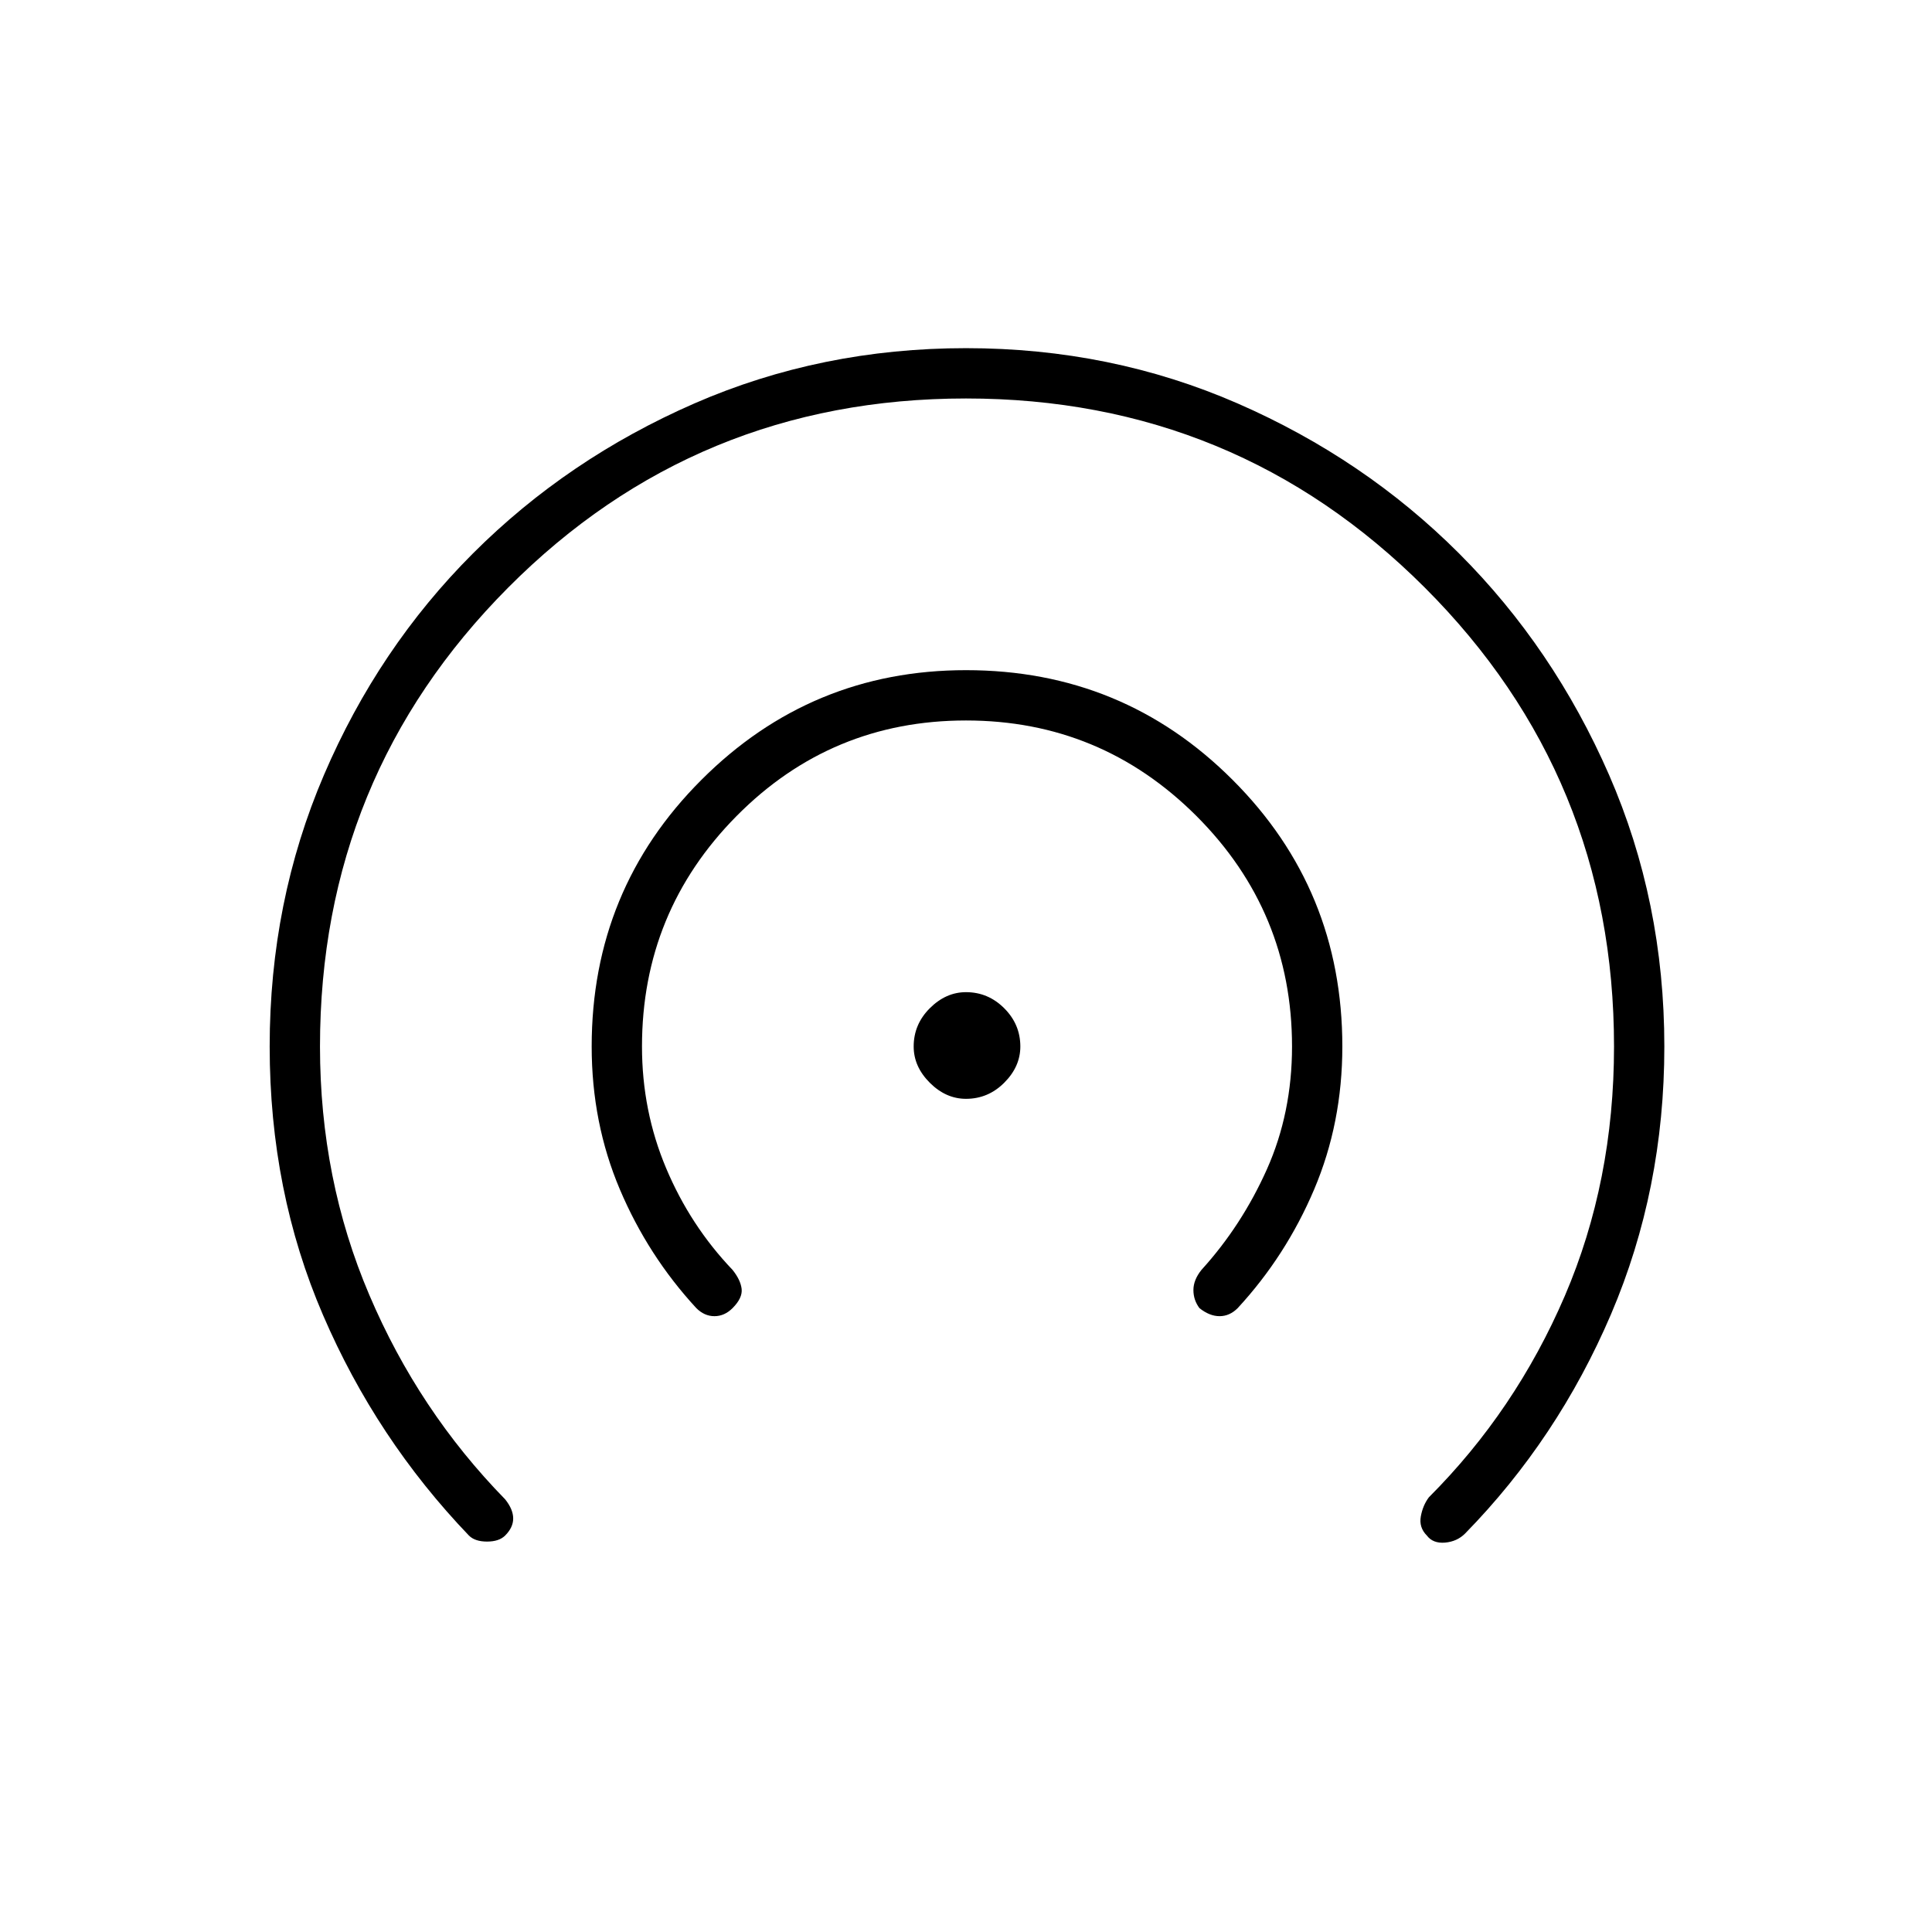 <svg xmlns="http://www.w3.org/2000/svg" height="24" width="24"><path d="M12 13.65q-.25 0-.45-.2t-.2-.45q0-.275.2-.475.2-.2.45-.2.275 0 .475.2.2.2.2.475 0 .25-.2.45t-.475.2Zm-3.35 2.6q-.6-.65-.95-1.475-.35-.825-.35-1.775 0-1.95 1.363-3.312Q10.075 8.325 12 8.325q1.95 0 3.312 1.363Q16.675 11.05 16.675 13q0 .95-.35 1.775t-.95 1.475q-.1.1-.225.1t-.25-.1q-.075-.1-.075-.225t.1-.25q.5-.55.813-1.25.312-.7.312-1.525 0-1.675-1.187-2.863Q13.675 8.95 12 8.95t-2.85 1.187Q7.975 11.325 7.975 13q0 .8.3 1.512.3.713.825 1.263.1.125.113.237.012.113-.113.238-.1.1-.225.1t-.225-.1Zm-2.825 2.825q-1.15-1.2-1.812-2.738Q3.35 14.8 3.35 13q0-1.8.675-3.375t1.85-2.75Q7.05 5.7 8.625 5.012 10.2 4.325 12 4.325t3.375.687q1.575.688 2.75 1.863t1.863 2.75q.687 1.575.687 3.375 0 1.775-.662 3.325-.663 1.55-1.813 2.725-.1.1-.25.113-.15.012-.225-.088-.1-.1-.075-.238.025-.137.1-.237 1.075-1.075 1.688-2.5.612-1.425.612-3.1 0-3.35-2.35-5.7T12 4.95q-3.35 0-5.688 2.35Q3.975 9.65 3.975 13q0 1.65.613 3.087.612 1.438 1.687 2.538.1.125.1.238 0 .112-.1.212-.075.075-.225.075-.15 0-.225-.075Z"/></svg>